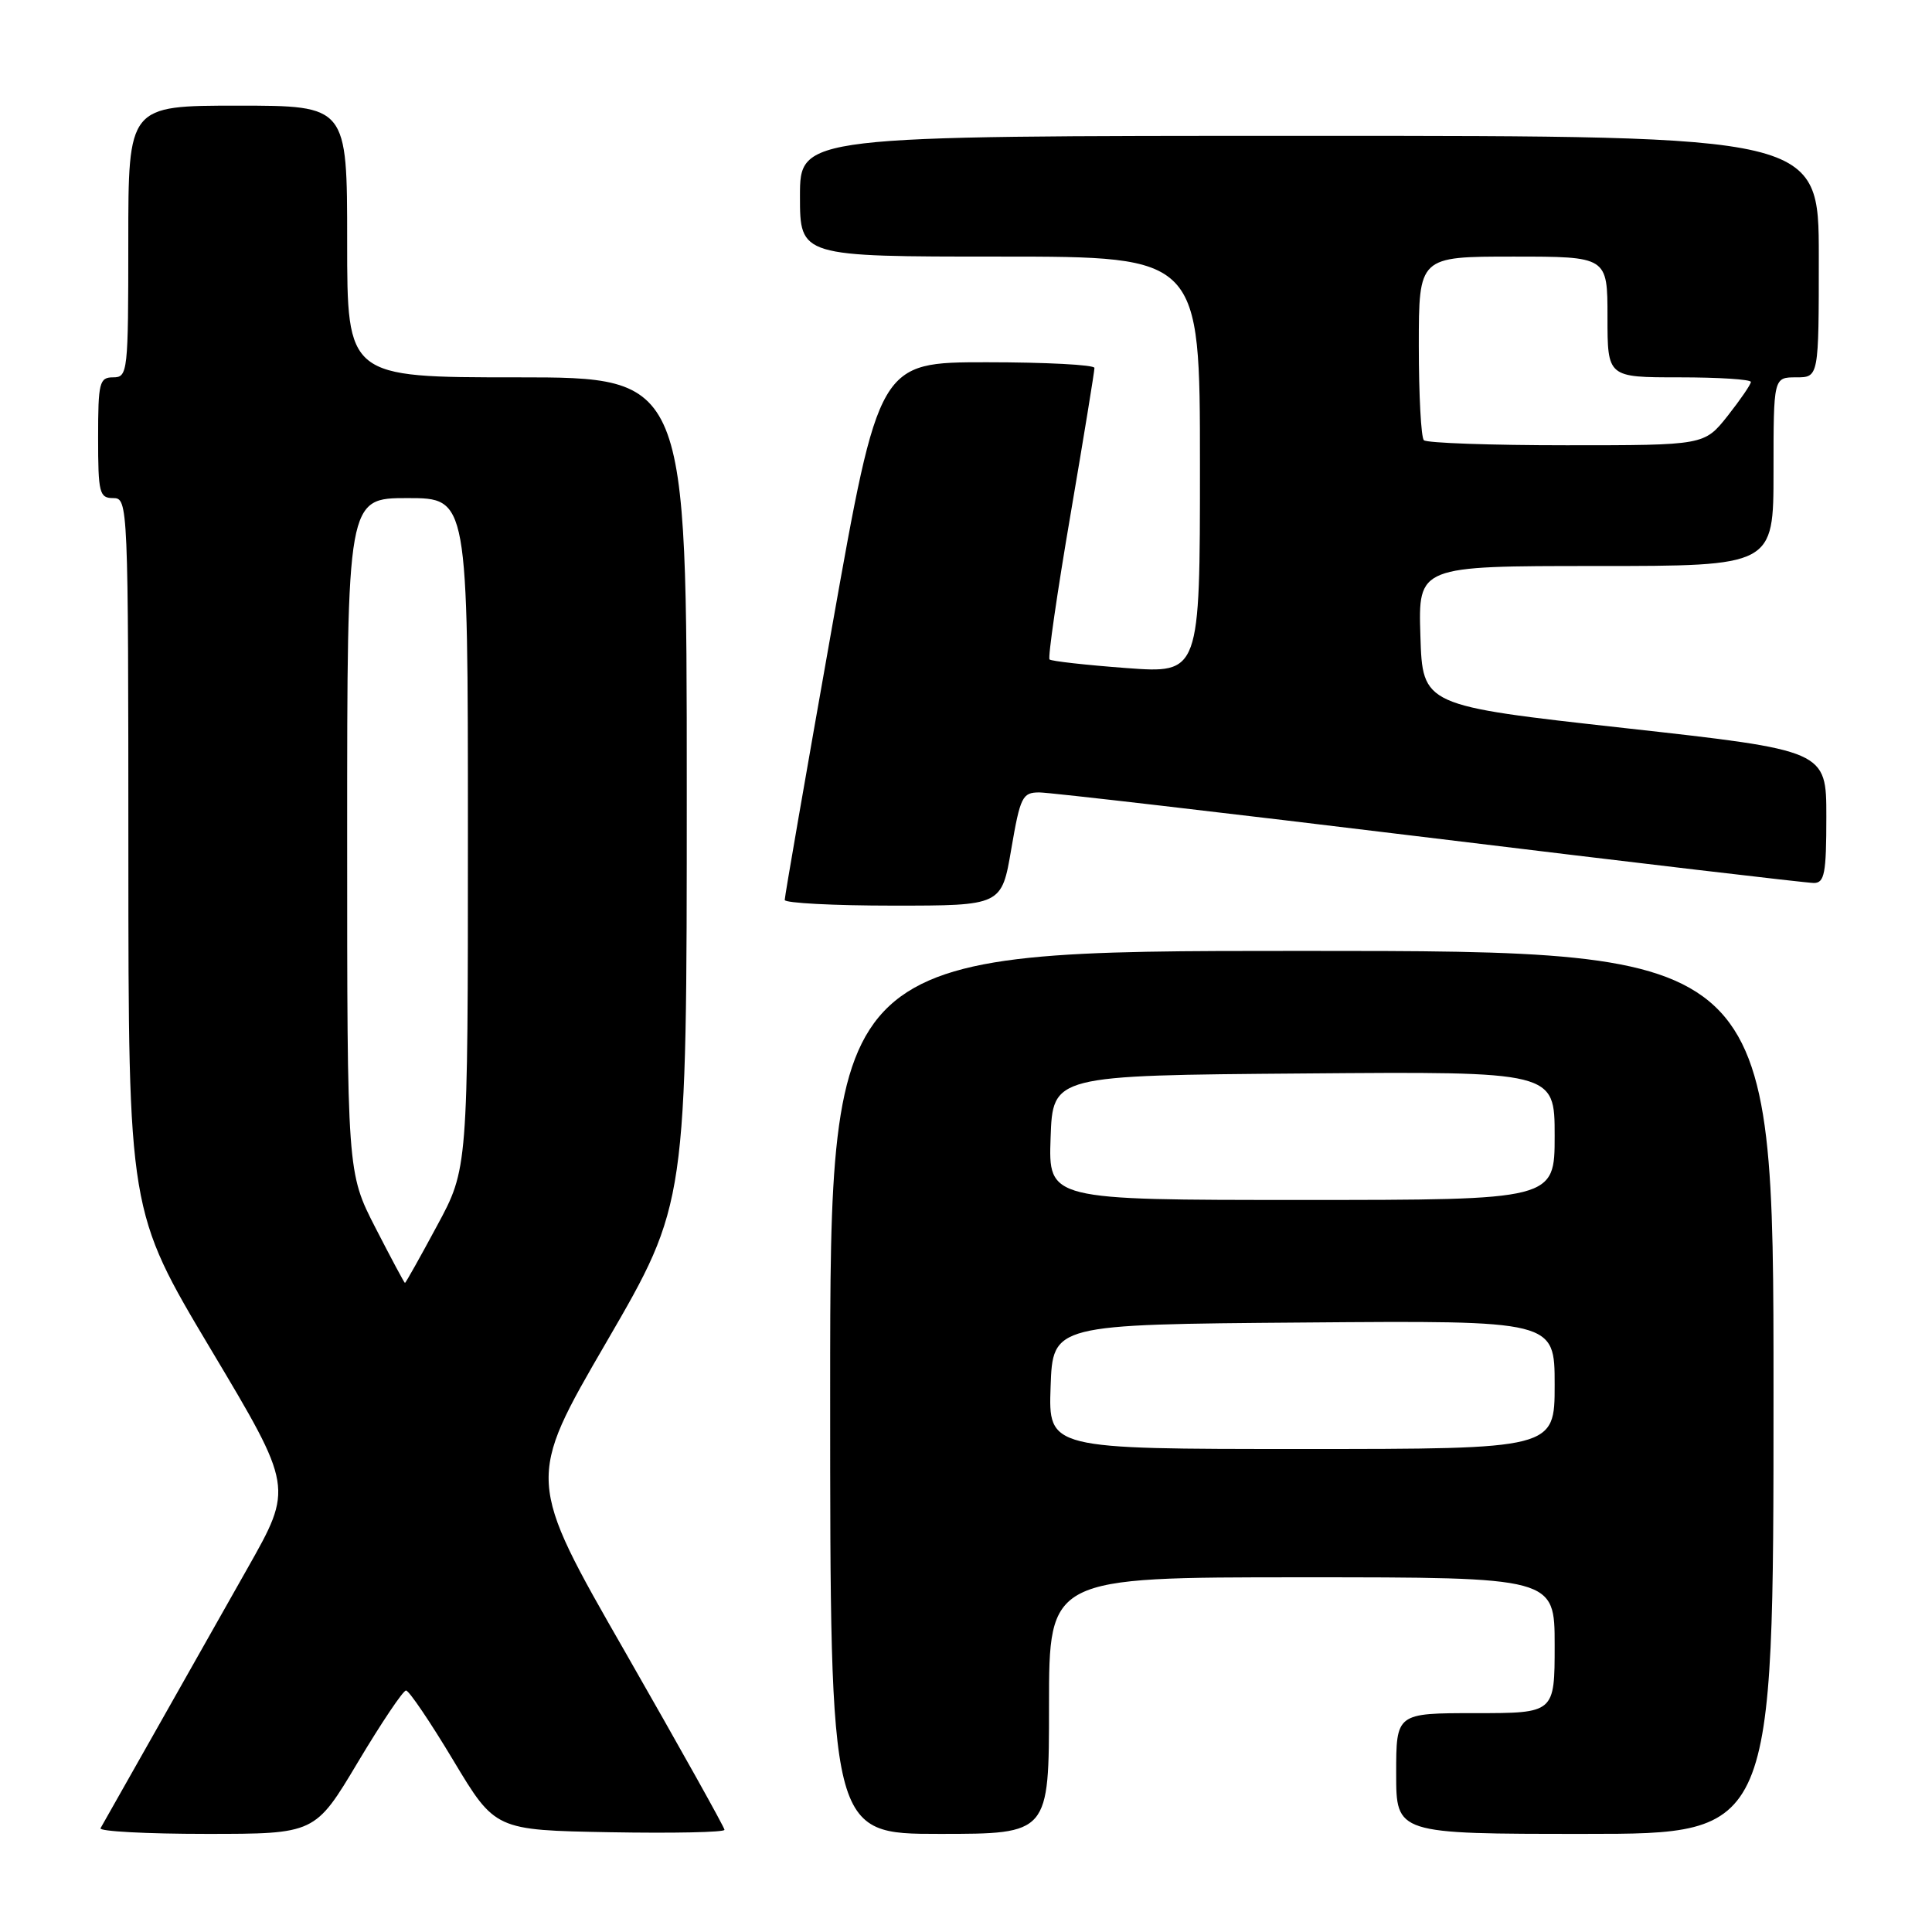 <?xml version="1.0" encoding="UTF-8" standalone="no"?>
<!DOCTYPE svg PUBLIC "-//W3C//DTD SVG 1.1//EN" "http://www.w3.org/Graphics/SVG/1.1/DTD/svg11.dtd" >
<svg xmlns="http://www.w3.org/2000/svg" xmlns:xlink="http://www.w3.org/1999/xlink" version="1.1" viewBox="0 0 256 256">
 <g >
 <path fill="currentColor"
d=" M 47.42 233.50 C 50.54 228.28 53.41 224.00 53.80 224.00 C 54.19 224.00 57.01 228.16 60.06 233.25 C 65.61 242.50 65.61 242.50 80.81 242.78 C 89.16 242.93 96.00 242.79 96.00 242.46 C 96.00 242.14 90.09 231.57 82.88 218.97 C 69.75 196.08 69.75 196.08 80.38 177.79 C 91.00 159.50 91.00 159.50 91.00 104.75 C 91.00 50.00 91.00 50.00 68.50 50.00 C 46.00 50.00 46.00 50.00 46.00 32.00 C 46.00 14.00 46.00 14.00 31.50 14.00 C 17.00 14.00 17.00 14.00 17.00 32.00 C 17.00 49.33 16.93 50.00 15.00 50.00 C 13.17 50.00 13.00 50.67 13.00 58.00 C 13.00 65.33 13.17 66.00 15.00 66.00 C 16.97 66.00 17.00 66.67 17.01 113.25 C 17.02 160.50 17.02 160.50 27.94 178.80 C 38.86 197.09 38.86 197.09 32.80 207.80 C 29.47 213.68 23.82 223.68 20.25 230.00 C 16.68 236.32 13.56 241.84 13.32 242.25 C 13.08 242.66 19.38 243.00 27.32 243.00 C 41.75 243.00 41.75 243.00 47.42 233.50 Z  M 139.00 226.00 C 139.00 209.00 139.00 209.00 172.50 209.00 C 206.00 209.00 206.00 209.00 206.00 218.00 C 206.00 227.00 206.00 227.00 195.50 227.00 C 185.00 227.00 185.00 227.00 185.00 235.00 C 185.00 243.00 185.00 243.00 210.00 243.00 C 235.00 243.00 235.00 243.00 235.00 184.50 C 235.00 126.00 235.00 126.00 172.50 126.00 C 110.00 126.00 110.00 126.00 110.00 184.50 C 110.00 243.00 110.00 243.00 124.50 243.00 C 139.00 243.00 139.00 243.00 139.00 226.00 Z  M 134.00 112.50 C 135.19 105.57 135.47 105.00 137.72 105.00 C 139.06 105.00 162.32 107.70 189.42 111.00 C 216.51 114.30 239.43 117.00 240.34 117.00 C 241.76 117.00 242.00 115.73 242.00 108.22 C 242.00 99.44 242.00 99.44 215.25 96.47 C 188.50 93.50 188.50 93.50 188.21 84.25 C 187.92 75.00 187.92 75.00 211.46 75.00 C 235.00 75.00 235.00 75.00 235.00 62.50 C 235.00 50.00 235.00 50.00 238.00 50.00 C 241.00 50.00 241.00 50.00 241.00 34.00 C 241.00 18.00 241.00 18.00 173.50 18.00 C 106.00 18.00 106.00 18.00 106.00 26.00 C 106.00 34.00 106.00 34.00 132.50 34.00 C 159.00 34.00 159.00 34.00 159.00 61.62 C 159.00 89.24 159.00 89.24 149.25 88.52 C 143.89 88.12 139.31 87.61 139.07 87.38 C 138.83 87.16 140.08 78.54 141.84 68.24 C 143.60 57.93 145.03 49.16 145.02 48.75 C 145.01 48.34 138.58 48.00 130.74 48.00 C 116.48 48.00 116.48 48.00 110.22 83.25 C 106.78 102.64 103.97 118.84 103.98 119.25 C 103.99 119.66 110.46 120.00 118.36 120.00 C 132.72 120.00 132.72 120.00 134.00 112.50 Z  M 49.75 162.69 C 46.00 155.38 46.00 155.38 46.00 110.69 C 46.00 66.00 46.00 66.00 54.00 66.00 C 62.00 66.00 62.00 66.00 62.00 110.42 C 62.00 154.85 62.00 154.85 57.91 162.42 C 55.67 166.59 53.75 170.00 53.66 170.00 C 53.57 169.99 51.81 166.70 49.75 162.69 Z  M 139.21 183.75 C 139.50 175.50 139.50 175.50 172.75 175.24 C 206.00 174.97 206.00 174.97 206.00 183.49 C 206.00 192.00 206.00 192.00 172.46 192.00 C 138.92 192.00 138.92 192.00 139.21 183.75 Z  M 139.21 150.75 C 139.50 142.50 139.50 142.50 172.75 142.24 C 206.00 141.97 206.00 141.97 206.00 150.49 C 206.00 159.00 206.00 159.00 172.46 159.00 C 138.92 159.00 138.92 159.00 139.21 150.75 Z  M 188.67 58.33 C 188.30 57.97 188.00 52.34 188.00 45.83 C 188.00 34.00 188.00 34.00 200.50 34.00 C 213.00 34.00 213.00 34.00 213.00 42.00 C 213.00 50.00 213.00 50.00 222.50 50.00 C 227.72 50.00 232.00 50.27 232.00 50.61 C 232.00 50.94 230.61 52.96 228.92 55.11 C 225.83 59.00 225.83 59.00 207.58 59.00 C 197.55 59.00 189.03 58.70 188.67 58.33 Z "/>
</g>
</svg>